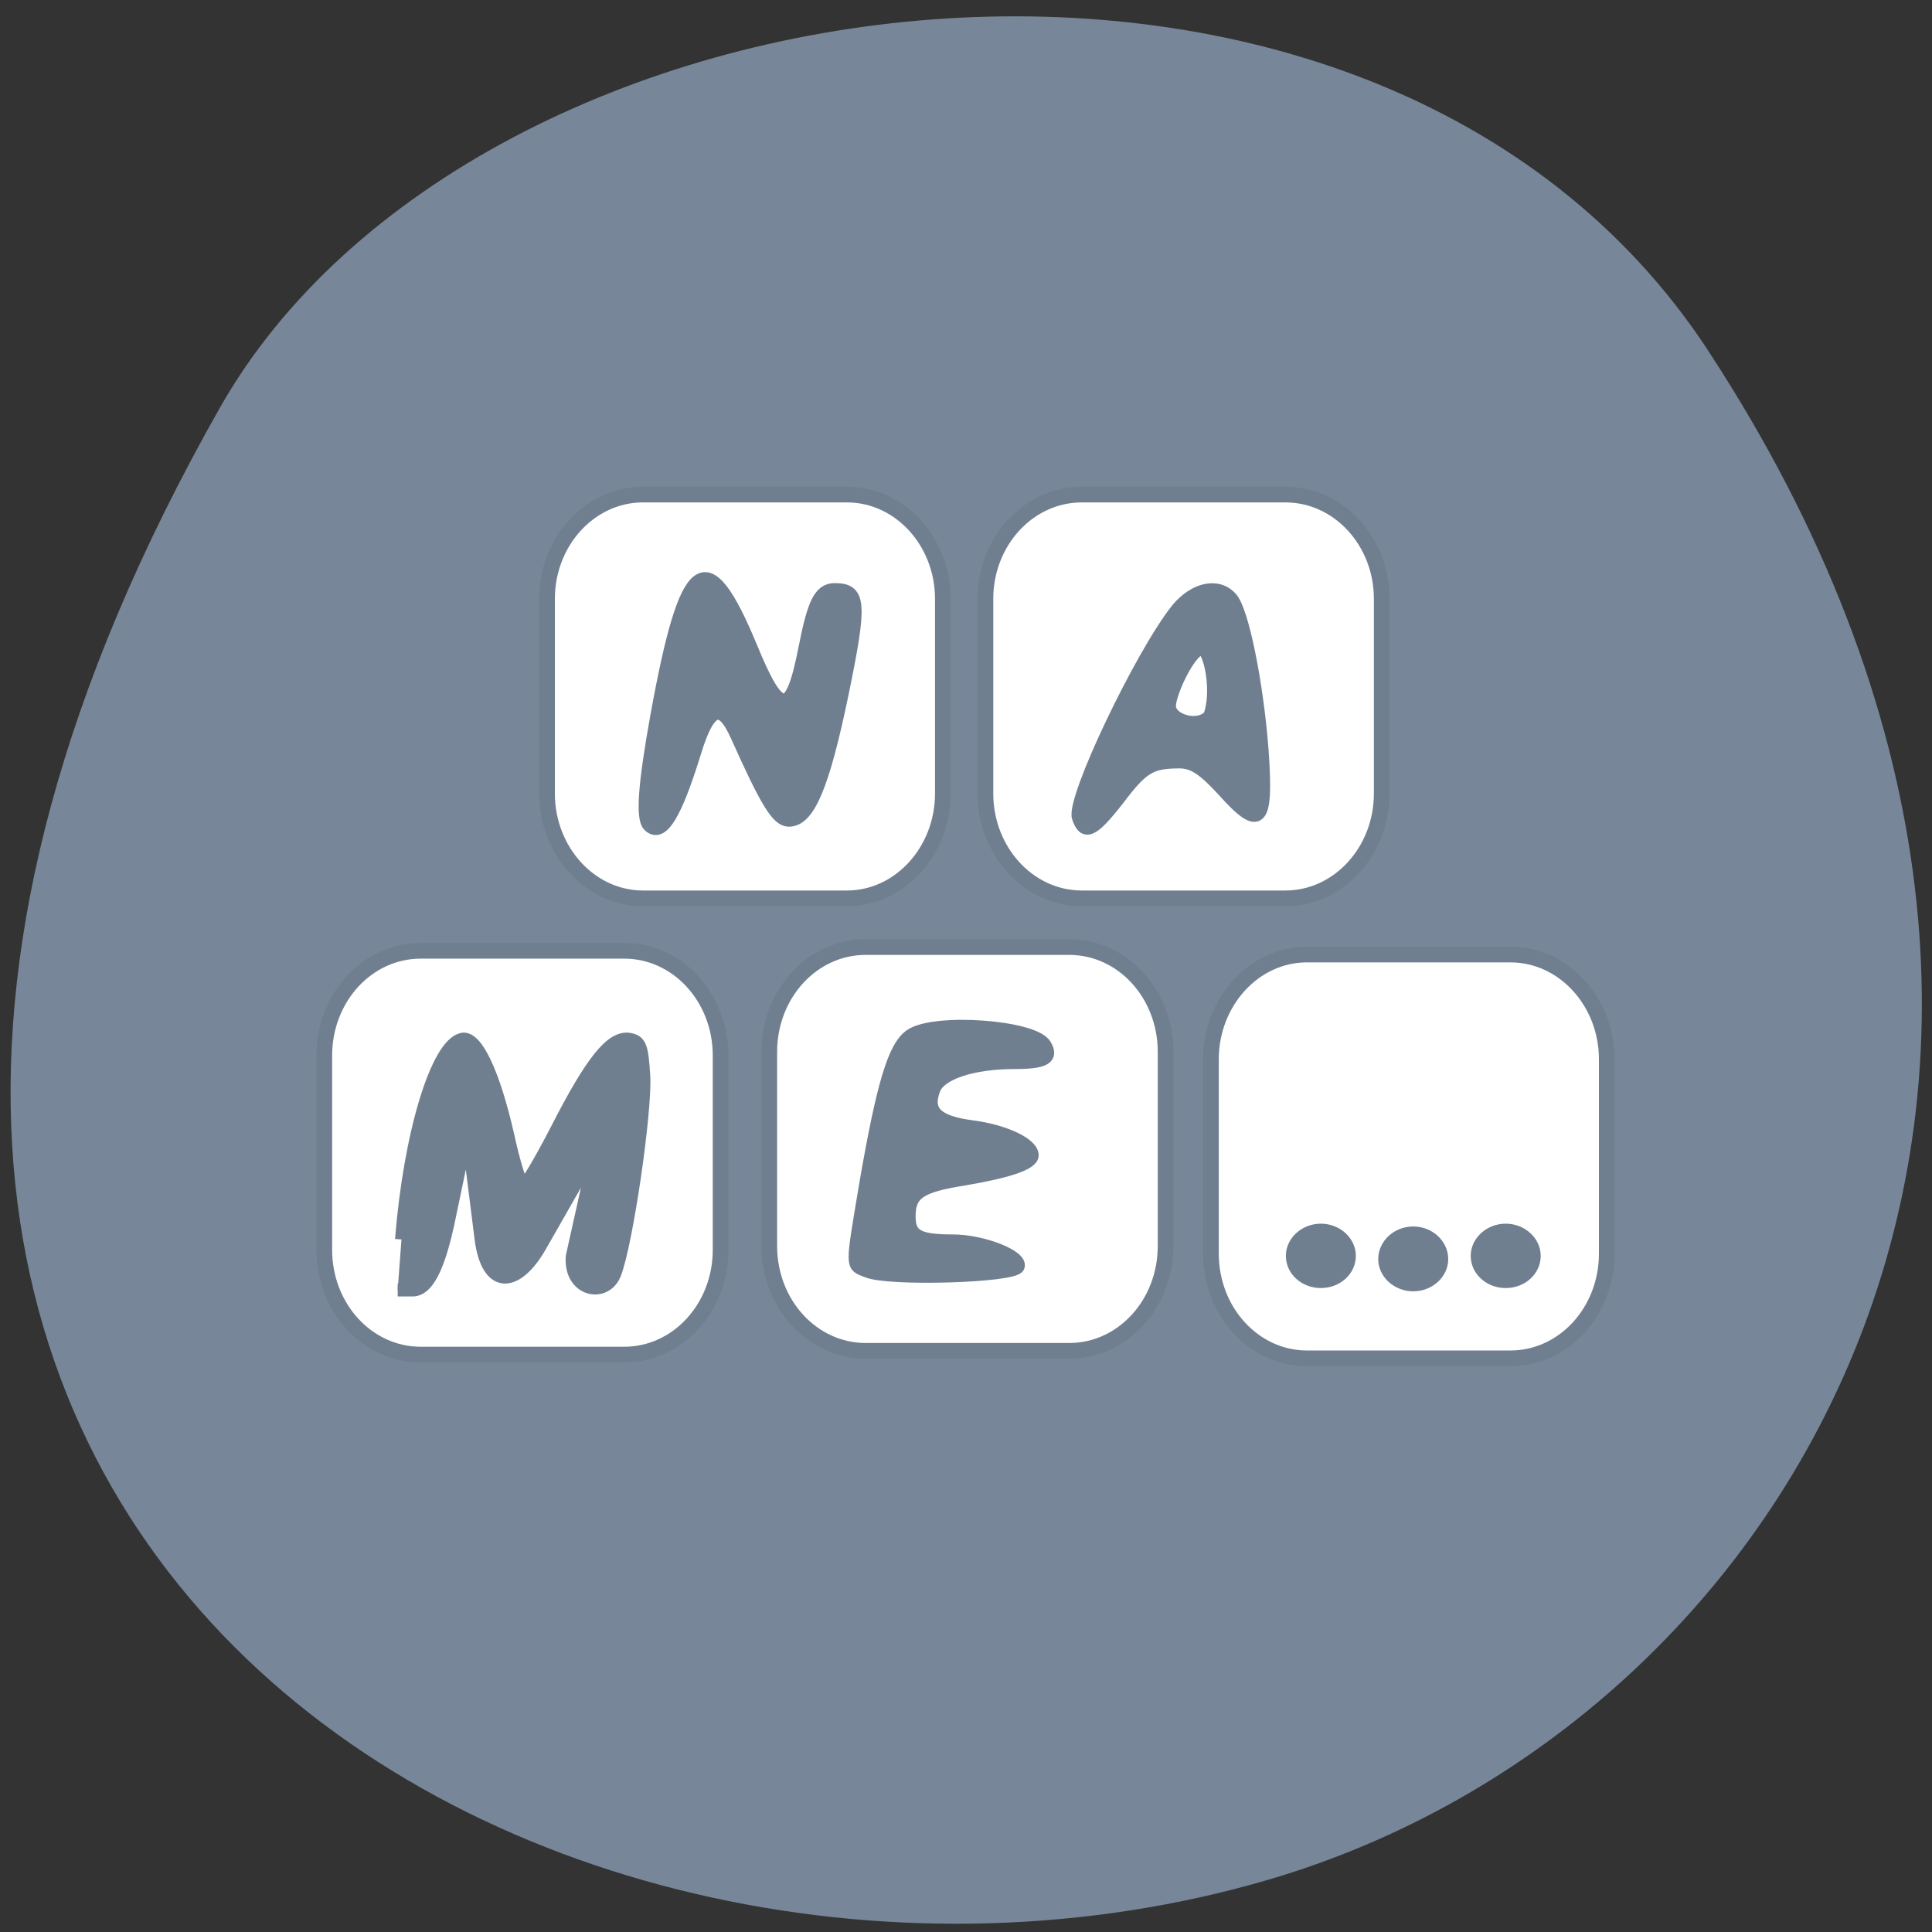 <svg xmlns="http://www.w3.org/2000/svg" viewBox="0 0 16 16" xmlns:xlink="http://www.w3.org/1999/xlink"><rect x="0" y="0" width="16" height="16" fill="#333333" stroke="none"/><path d="m 14.15 2.91 c 3.895 5.953 0.75 11.375 -3.656 12.66 c -5.93 1.73 -13.984 -2.816 -8.676 -12.188 c 2.105 -3.723 9.559 -4.711 12.332 -0.473" fill="#778799"/><g stroke="#707f8f" transform="scale(0.062)"><g fill="#fff" stroke-width="2.1"><path d="m 85.88 66.06 h 27.25 c 7.06 0 12.813 6.25 12.813 13.938 v 26 c 0 7.688 -5.75 14 -12.813 14 h -27.25 c -7.06 0 -12.813 -6.313 -12.813 -14 v -26 c 0 -7.688 5.75 -13.938 12.813 -13.938"/><path d="m 144.5 66.06 h 27.19 c 7.125 0 12.875 6.25 12.875 13.938 v 26 c 0 7.688 -5.75 14 -12.875 14 h -27.19 c -7.125 0 -12.875 -6.313 -12.875 -14 v -26 c 0 -7.688 5.75 -13.938 12.875 -13.938"/><path d="m 174.56 127.5 h 27.19 c 7.125 0 12.875 6.313 12.875 14 v 25.938 c 0 7.75 -5.75 14 -12.875 14 h -27.19 c -7.06 0 -12.813 -6.25 -12.813 -14 v -25.938 c 0 -7.688 5.75 -14 12.813 -14"/><path d="m 115.63 126.5 h 27.19 c 7.125 0 12.875 6.25 12.875 14 v 25.938 c 0 7.75 -5.75 14 -12.875 14 h -27.19 c -7.125 0 -12.875 -6.25 -12.875 -14 v -25.938 c 0 -7.75 5.75 -14 12.875 -14"/><path d="m 56.19 127 h 27.19 c 7.125 0 12.875 6.25 12.875 14 v 25.938 c 0 7.75 -5.75 14 -12.875 14 h -27.19 c -7.125 0 -12.875 -6.25 -12.875 -14 v -25.938 c 0 -7.75 5.75 -14 12.875 -14"/></g><g fill="#707f8f"><path d="m 86.69 110.25 c -0.938 -0.938 -0.625 -5.438 1.063 -14.75 c 3.875 -21.313 6.625 -23.313 12.5 -9.188 c 3.875 9.5 5.438 9.563 7.25 0.313 c 1.188 -6.125 2.063 -7.875 4 -7.875 c 3.375 0 3.5 1.75 1 13.875 c -2.563 12.375 -4.5 16.938 -7.125 16.938 c -1.5 0 -2.938 -2.313 -6.938 -11.25 c -2.063 -4.625 -3.75 -4 -5.625 2.125 c -2.625 8.5 -4.438 11.438 -6.125 9.813" stroke-width="1.723"/><path d="m 144.06 109.19 c -0.813 -2.438 8.375 -21.688 13.188 -27.75 c 2.313 -2.813 5.438 -3.5 7.188 -1.5 c 1.5 1.688 3.438 11.313 4.125 20.25 c 0.688 9.875 -0.188 10.875 -5.125 5.375 c -2.625 -2.875 -4.063 -3.813 -5.875 -3.813 c -3.875 0 -5 0.688 -8.25 5 c -3.375 4.313 -4.438 4.813 -5.25 2.438 m 16.813 -22.375 c -1.375 -1.313 -4.688 5.5 -4.688 7.5 c 0 1.938 3.875 3.125 5.438 1.313 c 1.125 -3.313 0.125 -7.938 -0.75 -8.813" stroke-width="1.775"/><g stroke-width="1.723"><path d="m 115.88 169.81 c -2.188 -0.875 -2.188 -0.063 -0.188 -12 c 2.25 -12.938 3.75 -18 5.938 -19.5 c 3.125 -2.188 16.375 -1.25 17.938 1.25 c 1.063 1.75 0 2.375 -4 2.375 c -5.688 0 -10 1.438 -10.813 3.563 c -1.125 2.938 0.313 4.375 5.063 5 c 4.375 0.563 8.06 2.313 8.06 3.813 c 0 1.125 -3.188 2.188 -9.125 3.188 c -5.875 0.938 -7.313 1.875 -7.313 5 c 0 2.563 1.188 3.25 5.813 3.25 c 4 0 9.25 2.063 8.75 3.438 c -0.438 1.313 -17.25 1.813 -20.12 0.625"/><path d="m 53.625 165.56 c 1.125 -14.12 4.75 -26.06 8.125 -26.75 c 1.875 -0.375 4.188 4.563 6.06 12.75 c 0.813 3.75 1.75 6.813 2.125 6.813 c 0.313 0 2.313 -3.375 4.438 -7.5 c 4.688 -9.188 7.313 -12.375 9.625 -12.06 c 1.5 0.25 1.75 0.875 2 4.938 c 0.25 4.875 -2.313 22.375 -3.875 26.375 c -1.25 3.25 -6.06 2.313 -5.688 -2.313 l 3.25 -14.563 l -7.563 13.25 c -3.125 5.438 -7 5.813 -7.875 -1.063 l -1.813 -14.438 l -2.625 12.563 c -0.938 4.188 -2.313 8.75 -4.688 8.75 h -2"/></g></g></g><path d="m 204.75 167.75 c 0 1.813 -1.625 3.25 -3.625 3.25 c -2 0 -3.625 -1.438 -3.625 -3.25 c 0 -1.75 1.625 -3.25 3.625 -3.25 c 2 0 3.625 1.5 3.625 3.25" transform="scale(0.062)" fill="#707f8f" stroke="#707f8f" stroke-width="2.1" id="0"/><path d="m 204.75 167.8 c 0 1.75 -1.625 3.25 -3.625 3.25 c -2 0 -3.625 -1.5 -3.625 -3.25 c 0 -1.813 1.625 -3.313 3.625 -3.313 c 2 0 3.625 1.5 3.625 3.313" transform="matrix(0.062 0 0 0.062 -0.766 0.024)" fill="#707f8f" stroke="#707f8f" stroke-width="2.1"/><use transform="translate(-1.531)" xlink:href="#0"/></svg>
